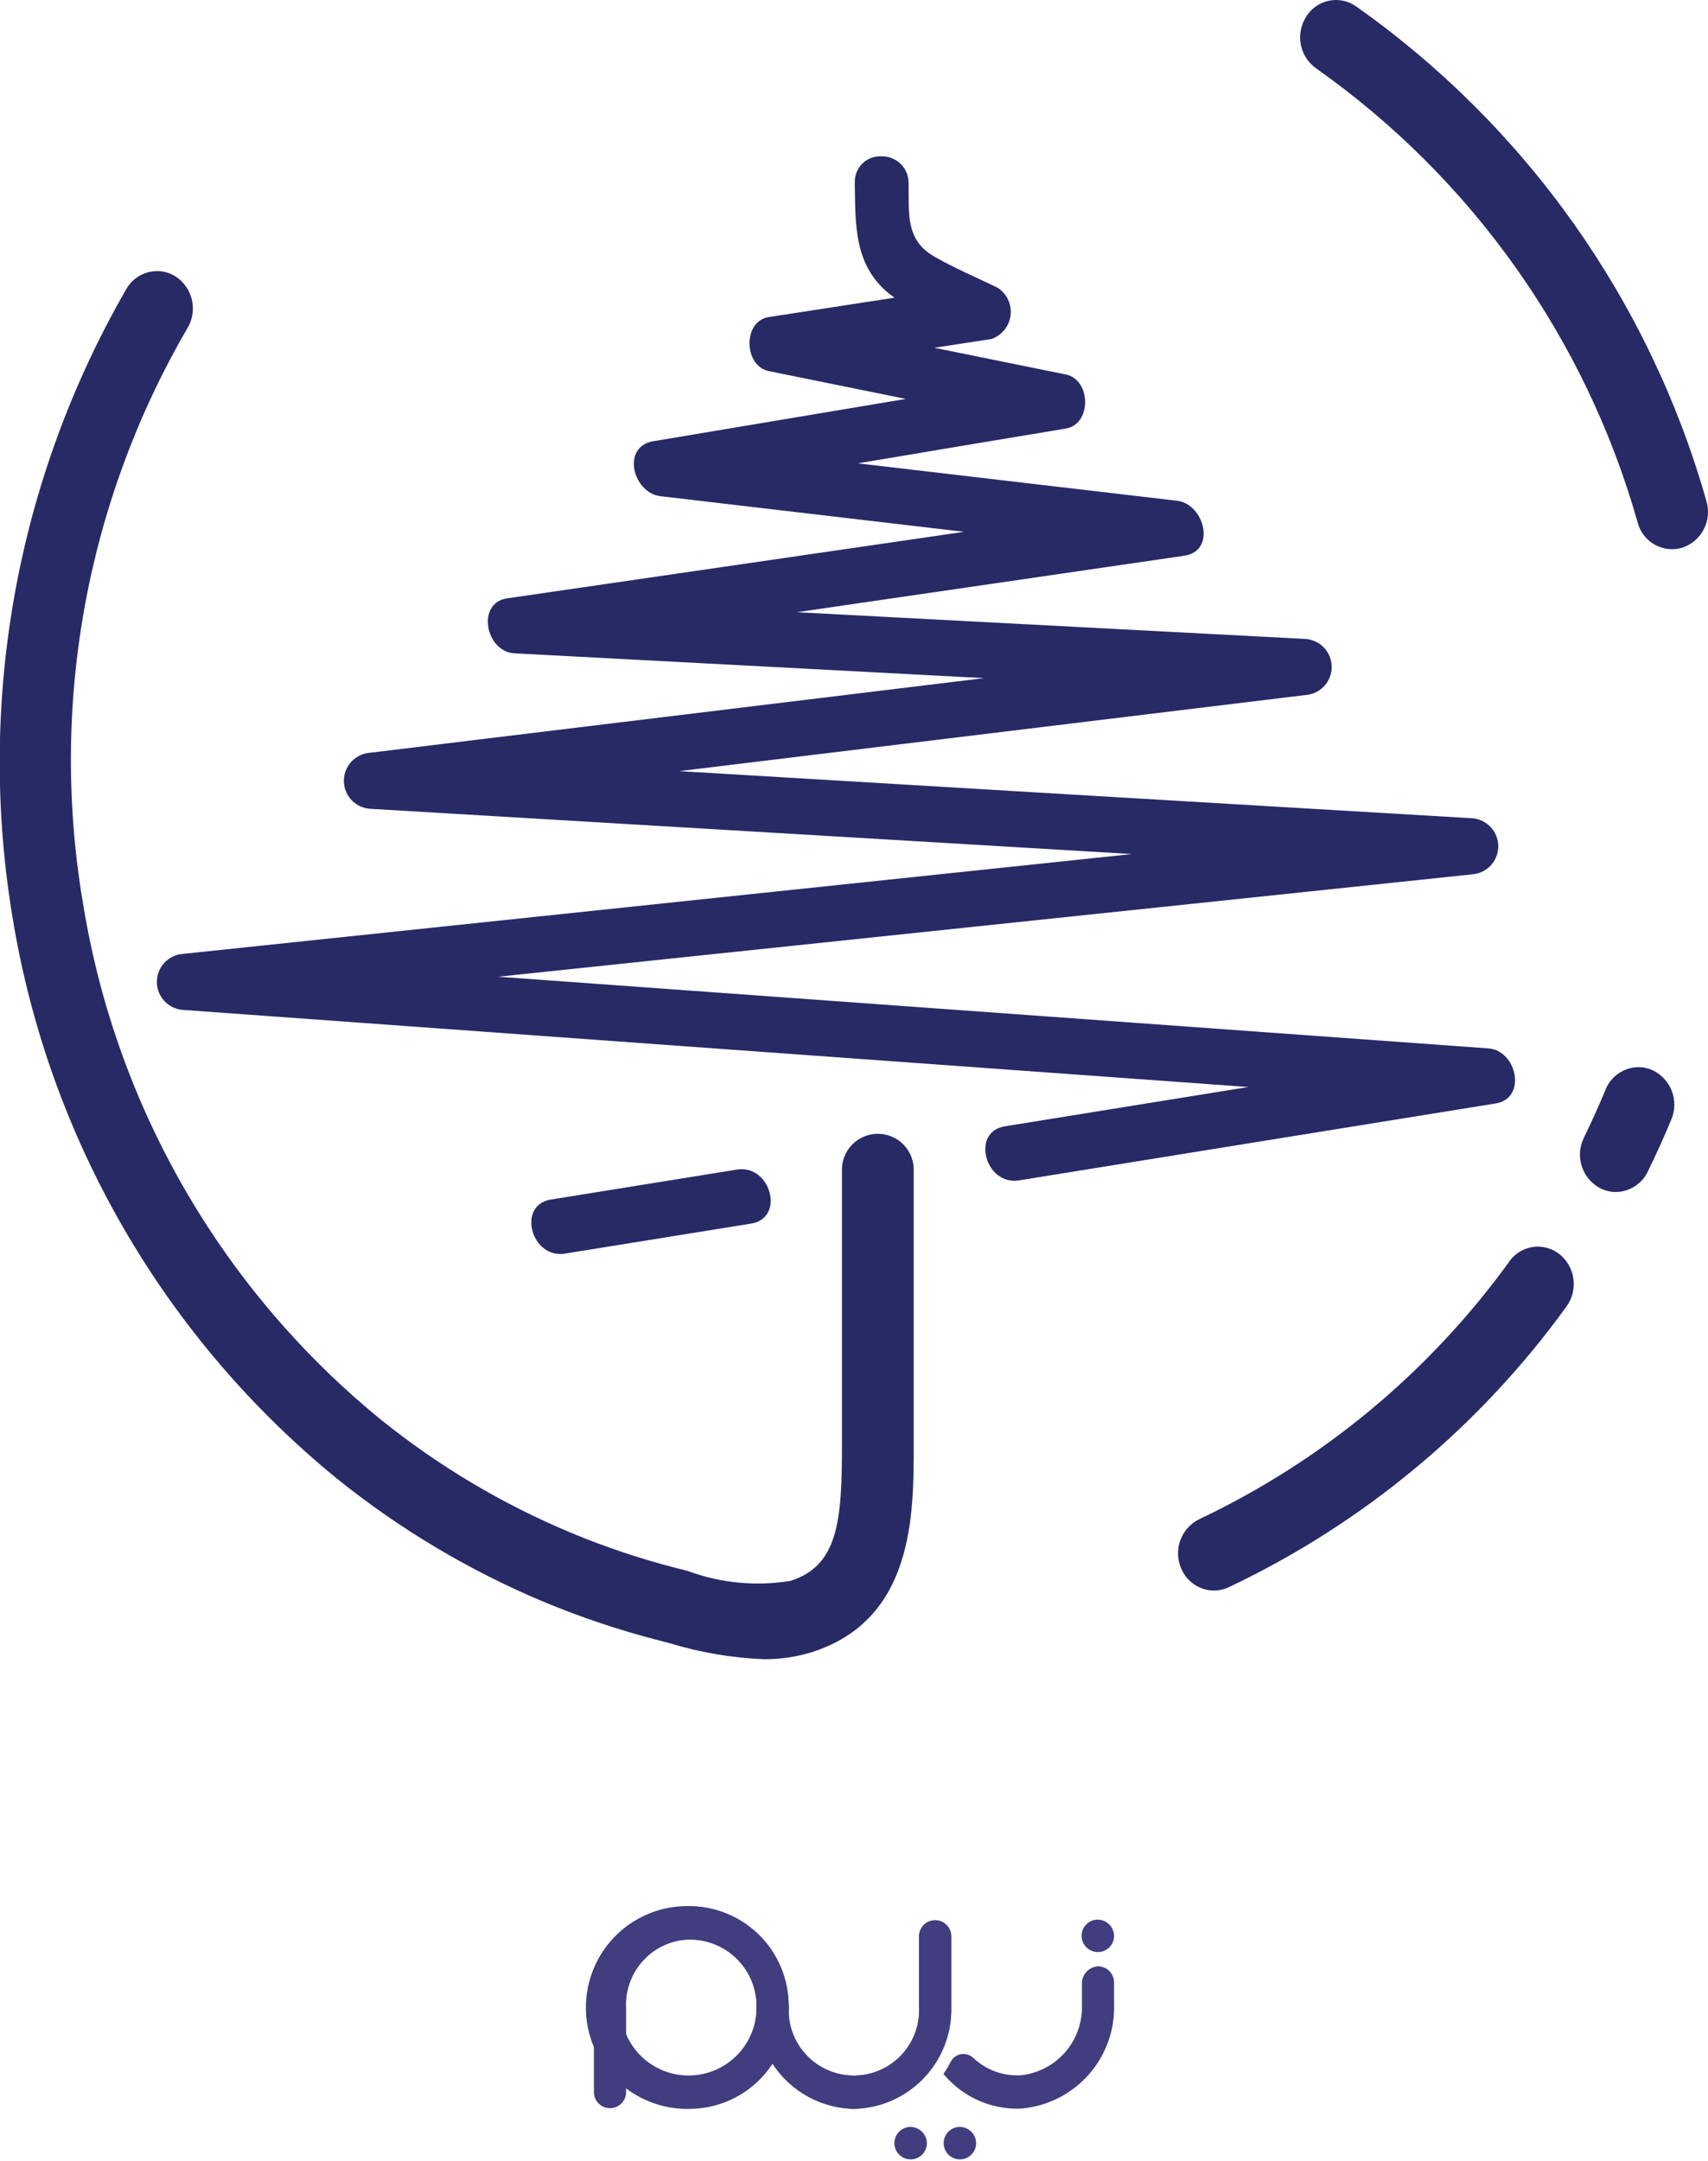 <svg xmlns="http://www.w3.org/2000/svg" xmlns:xlink="http://www.w3.org/1999/xlink" width="58.416" height="73.873" viewBox="0 0 58.416 73.873">
  <defs>
    <clipPath id="clip-path">
      <path id="Path_141005" data-name="Path 141005" d="M1071.931,593.487a1.027,1.027,0,0,0-.163.013q-3.183.513-6.364,1.025c-1.168.189-.672,2.036.488,1.847l6.366-1.026c1.111-.179.715-1.859-.326-1.859Z" fill="none"/>
    </clipPath>
    <radialGradient id="radial-gradient" cx="1.81" cy="-3.047" r="5.778" gradientTransform="matrix(-0.504, 0.856, 0.817, 0.508, -171.436, 98.731)" gradientUnits="objectBoundingBox">
      <stop offset="0" stop-color="#507e6d"/>
      <stop offset="0.215" stop-color="#507e6d"/>
      <stop offset="0.661" stop-color="#6c5fa8"/>
      <stop offset="0.962" stop-color="#282a66"/>
      <stop offset="1" stop-color="#282a66"/>
    </radialGradient>
    <clipPath id="clip-path-2">
      <path id="Path_141007" data-name="Path 141007" d="M1075.8,559.78c.024,1.4-.028,2.75,1.119,3.726.077.065.159.125.24.184l-4.3.662c-.9.14-.858,1.673,0,1.848q2.344.474,4.689.951l-8.636,1.446c-1.11.186-.7,1.771.244,1.88l10.38,1.218-15.622,2.274c-1.071.156-.738,1.829.245,1.88l16.069.848q-8.5,1.03-17,2.064l-4.016.489a.96.96,0,0,0,0,1.914q13.035.774,26.07,1.548l-26.946,2.834-5.52.58a.96.96,0,0,0,0,1.914q18.22,1.322,36.443,2.637l-8.328,1.344c-1.167.189-.672,2.034.489,1.848q8.151-1.317,16.3-2.63c1.081-.175.726-1.812-.245-1.882q-16.935-1.223-33.871-2.451l27.8-2.92q2.757-.293,5.519-.581a.961.961,0,0,0,0-1.916q-13.563-.8-27.126-1.612l17.407-2.114,4.016-.488a.961.961,0,0,0,0-1.917l-17.4-.914q6.624-.964,13.248-1.931c1.112-.161.691-1.77-.244-1.88l-10.918-1.279q3.556-.6,7.115-1.19c.893-.151.863-1.672,0-1.848l-4.5-.913q.977-.15,1.952-.3a.981.981,0,0,0,.22-1.749c-.724-.355-1.485-.672-2.184-1.077-.982-.567-.851-1.481-.868-2.495a.907.907,0,0,0-.938-.925.867.867,0,0,0-.9.925" fill="none"/>
    </clipPath>
    <radialGradient id="radial-gradient-2" cx="0.616" cy="0.22" r="0.842" gradientTransform="matrix(-0.527, 0.856, 0.855, 0.508, -26.519, 14.952)" xlink:href="#radial-gradient"/>
    <clipPath id="clip-path-3">
      <path id="Path_141009" data-name="Path 141009" d="M1098.188,596.642a27.738,27.738,0,0,1-10.607,8.811,1.3,1.3,0,0,0-.615,1.688,1.225,1.225,0,0,0,1.12.752,1.186,1.186,0,0,0,.5-.112,30.227,30.227,0,0,0,11.557-9.6,1.311,1.311,0,0,0-.239-1.788,1.2,1.2,0,0,0-.74-.259,1.208,1.208,0,0,0-.979.508" fill="none"/>
    </clipPath>
    <radialGradient id="radial-gradient-3" cx="0.102" cy="-1.444" r="2.701" gradientTransform="matrix(-0.531, 0.856, 0.862, 0.508, -86.944, 48.799)" xlink:href="#radial-gradient"/>
    <clipPath id="clip-path-4">
      <path id="Path_141011" data-name="Path 141011" d="M1101.476,590.773c-.228.55-.477,1.1-.738,1.636a1.3,1.3,0,0,0,.534,1.716,1.172,1.172,0,0,0,.556.141,1.221,1.221,0,0,0,1.095-.7c.286-.584.558-1.184.806-1.784a1.3,1.3,0,0,0-.64-1.678,1.164,1.164,0,0,0-.485-.106,1.228,1.228,0,0,0-1.128.771" fill="none"/>
    </clipPath>
    <radialGradient id="radial-gradient-4" cx="-2.019" cy="-4.498" r="8.767" gradientTransform="matrix(-0.543, 0.856, 0.881, 0.508, -294.191, 163.359)" xlink:href="#radial-gradient"/>
    <clipPath id="clip-path-5">
      <path id="Path_141013" data-name="Path 141013" d="M1091.243,554.079a1.3,1.3,0,0,0,.334,1.769,28.5,28.5,0,0,1,11,15.53,1.216,1.216,0,0,0,1.526.86,1.288,1.288,0,0,0,.826-1.589,31.043,31.043,0,0,0-11.987-16.921,1.194,1.194,0,0,0-.683-.216,1.211,1.211,0,0,0-1.019.567" fill="none"/>
    </clipPath>
    <radialGradient id="radial-gradient-5" cx="0.04" cy="0.237" r="2.074" gradientTransform="matrix(-0.547, 0.856, 0.887, 0.508, -70.513, 39.038)" xlink:href="#radial-gradient"/>
    <clipPath id="clip-path-6">
      <path id="Path_141015" data-name="Path 141015" d="M1050.887,563.393a32.373,32.373,0,0,0-3.881,21.554,31.264,31.264,0,0,0,11.108,19.139,29.4,29.4,0,0,0,7.047,4.192,28.958,28.958,0,0,0,3.933,1.317l.383.1a12.756,12.756,0,0,0,3.215.545,5.425,5.425,0,0,0,1.612-.232c3.515-1.1,3.514-4.7,3.512-7.085v-9.369a1.228,1.228,0,1,0-2.454,0v9.371c0,2.542-.118,4.123-1.763,4.637a6.9,6.9,0,0,1-3.523-.343l-.4-.1a26.438,26.438,0,0,1-3.6-1.209,26.869,26.869,0,0,1-6.464-3.845,28.661,28.661,0,0,1-10.187-17.546,29.33,29.33,0,0,1,3.559-19.8,1.308,1.308,0,0,0-.411-1.754,1.182,1.182,0,0,0-.637-.185,1.219,1.219,0,0,0-1.049.612" fill="none"/>
    </clipPath>
    <radialGradient id="radial-gradient-6" cx="0.81" cy="0.083" r="0.86" gradientTransform="matrix(-0.551, 0.856, 0.894, 0.508, -28.265, 15.591)" xlink:href="#radial-gradient"/>
  </defs>
  <g id="Client_65" transform="translate(-17368.566 -14688.512)">
    <path id="Path_140996" data-name="Path 140996" d="M1070.21,625.613a3.467,3.467,0,1,1,3.329-3.464,3.4,3.4,0,0,1-3.329,3.464m0-5.784a2.323,2.323,0,1,0,2.23,2.32,2.279,2.279,0,0,0-2.23-2.32" transform="translate(16322 14135)" fill="#423d7f"/>
    <path id="Path_140997" data-name="Path 140997" d="M1075.769,625.613a3.4,3.4,0,0,1-3.329-3.464.55.55,0,1,1,1.1,0,2.232,2.232,0,1,0,4.46,0v-2.433a.55.55,0,1,1,1.1,0v2.433a3.4,3.4,0,0,1-3.329,3.464" transform="translate(16322 14135)" fill="#423d7f"/>
    <path id="Path_140998" data-name="Path 140998" d="M1075.769,625.613a3.4,3.4,0,0,1-3.329-3.464.55.55,0,1,1,1.1,0,2.232,2.232,0,1,0,4.46,0v-2.433a.55.55,0,1,1,1.1,0v2.433a3.4,3.4,0,0,1-3.329,3.464" transform="translate(16322 14135)" fill="#423d7f"/>
    <path id="Path_140999" data-name="Path 140999" d="M1084.669,619.719a.555.555,0,1,1-.555-.576.567.567,0,0,1,.555.576" transform="translate(16322 14135)" fill="#423d7f"/>
    <path id="Path_141000" data-name="Path 141000" d="M1070.21,618.685a3.4,3.4,0,0,1,3.329,3.464.55.55,0,1,1-1.1,0,2.232,2.232,0,1,0-4.46,0v2.892a.55.55,0,1,1-1.1,0v-2.892a3.4,3.4,0,0,1,3.329-3.464" transform="translate(16322 14135)" fill="#423d7f"/>
    <path id="Path_141001" data-name="Path 141001" d="M1078.266,626.808a.555.555,0,1,1-.555-.577.566.566,0,0,1,.555.577" transform="translate(16322 14135)" fill="#423d7f"/>
    <path id="Path_141002" data-name="Path 141002" d="M1079.951,626.808a.555.555,0,1,1-.554-.577.566.566,0,0,1,.554.577" transform="translate(16322 14135)" fill="#423d7f"/>
    <path id="Path_141003" data-name="Path 141003" d="M1084.063,620.747a.588.588,0,0,0-.493.6v.726a2.338,2.338,0,0,1-2.077,2.391,2.176,2.176,0,0,1-1.647-.6.49.49,0,0,0-.771.154,4.021,4.021,0,0,1-.241.4,3.267,3.267,0,0,0,2.611,1.188,3.468,3.468,0,0,0,3.224-3.555v-.742a.558.558,0,0,0-.606-.568" transform="translate(16322 14135)" fill="#423d7f"/>
    <g id="Group_120884" data-name="Group 120884" transform="translate(16322 14135)">
      <g id="Group_120883" data-name="Group 120883" clip-path="url(#clip-path)">
        <path id="Path_141004" data-name="Path 141004" d="M1074.666,594.287l-3.675,6.444-8.052-4.97,3.675-6.444Z" fill="url(#radial-gradient)"/>
      </g>
    </g>
    <g id="Group_120886" data-name="Group 120886" transform="translate(16322 14135)">
      <g id="Group_120885" data-name="Group 120885" clip-path="url(#clip-path-2)">
        <path id="Path_141006" data-name="Path 141006" d="M1113.65,568.02,1086.518,615.6l-49.747-30.709,27.132-47.579Z" fill="url(#radial-gradient-2)"/>
      </g>
    </g>
    <g id="Group_120888" data-name="Group 120888" transform="translate(16322 14135)">
      <g id="Group_120887" data-name="Group 120887" clip-path="url(#clip-path-3)">
        <path id="Path_141008" data-name="Path 141008" d="M1105.514,599.2l-8.57,15.028-15.215-9.393,8.57-15.028Z" fill="url(#radial-gradient-3)"/>
      </g>
    </g>
    <g id="Group_120890" data-name="Group 120890" transform="translate(16322 14135)">
      <g id="Group_120889" data-name="Group 120889" clip-path="url(#clip-path-4)">
        <path id="Path_141010" data-name="Path 141010" d="M1105.8,591.112l-2.728,4.783-4.438-2.74,2.728-4.783Z" fill="url(#radial-gradient-4)"/>
      </g>
    </g>
    <g id="Group_120892" data-name="Group 120892" transform="translate(16322 14135)">
      <g id="Group_120891" data-name="Group 120891" clip-path="url(#clip-path-5)">
        <path id="Path_141012" data-name="Path 141012" d="M1113.045,558.4l-11.633,20.4-18.468-11.4,11.633-20.4Z" fill="url(#radial-gradient-5)"/>
      </g>
    </g>
    <g id="Group_120894" data-name="Group 120894" transform="translate(16322 14135)">
      <g id="Group_120893" data-name="Group 120893" clip-path="url(#clip-path-6)">
        <path id="Path_141014" data-name="Path 141014" d="M1097.836,575.138l-28.36,49.733-43.718-26.988,28.36-49.733Z" fill="url(#radial-gradient-6)"/>
      </g>
    </g>
  </g>
</svg>
